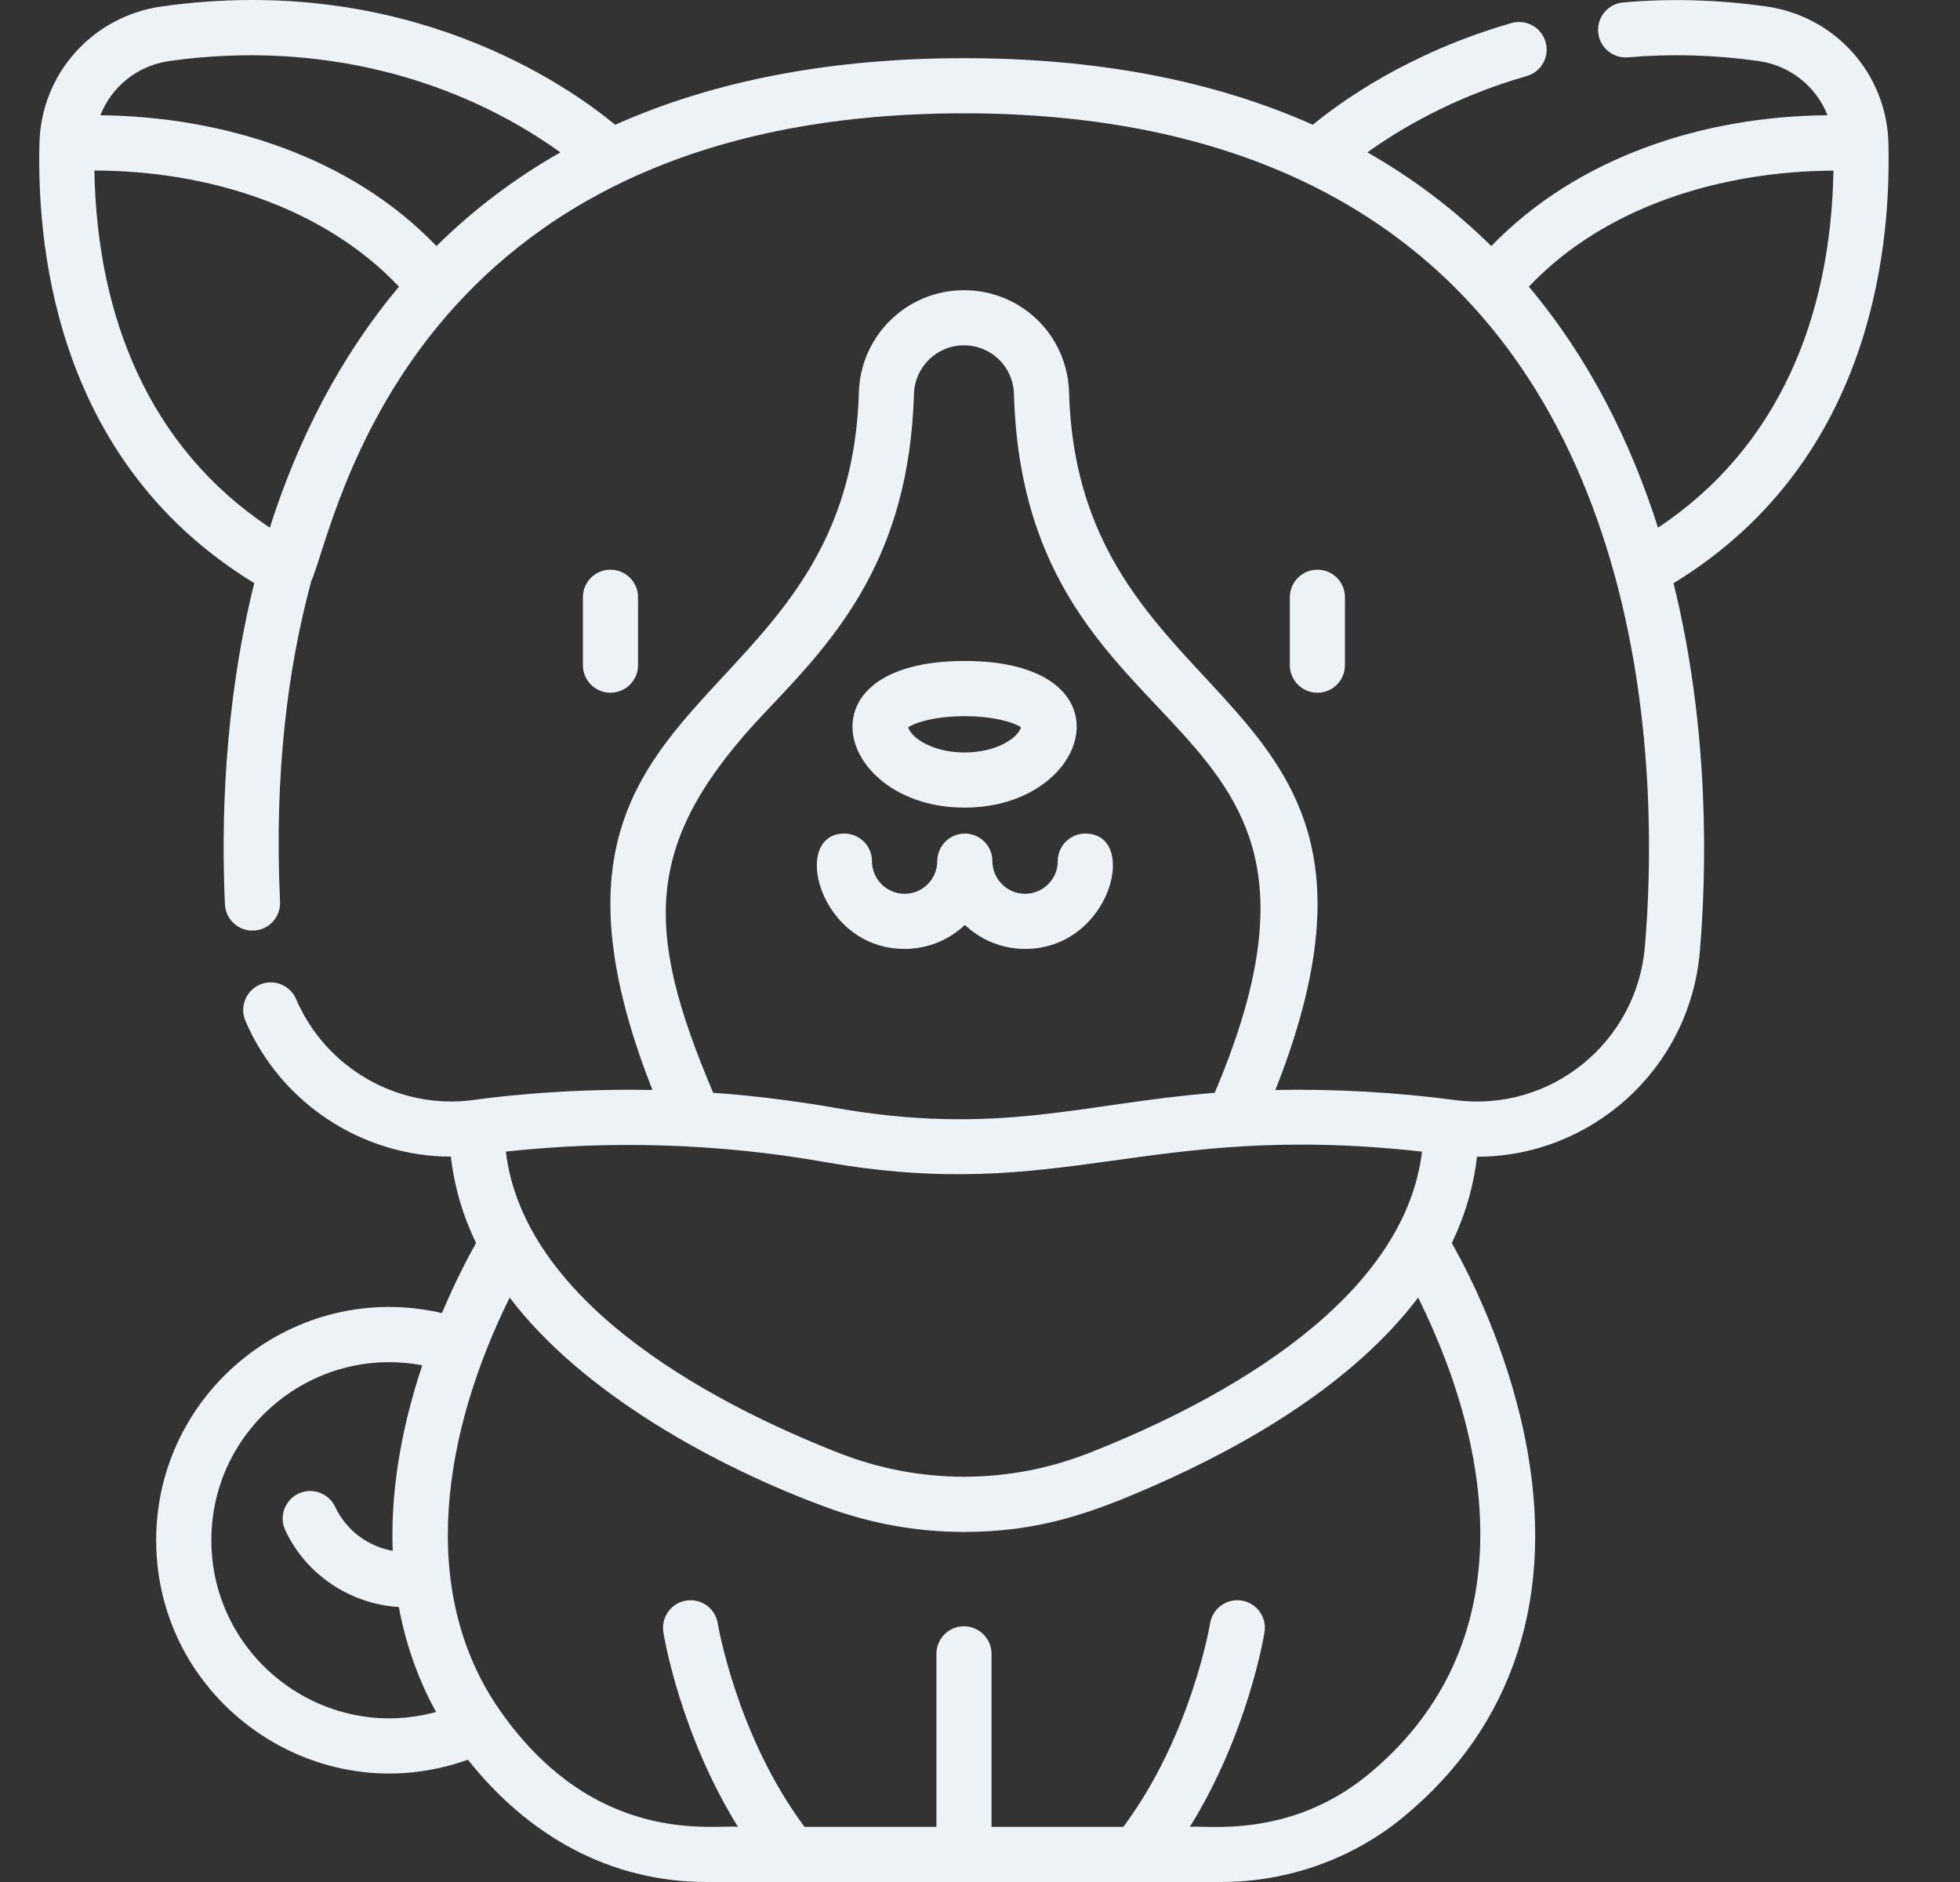 <svg width="25" height="24" viewBox="0 0 25 24" fill="none" xmlns="http://www.w3.org/2000/svg">
<rect x="0" y="0" width="25" height="24" fill="#333333" stroke="none"/>
<path d="M8.138 8.482V7.616C8.138 7.422 7.981 7.265 7.786 7.265C7.592 7.265 7.435 7.422 7.435 7.616V8.482C7.435 8.677 7.592 8.834 7.786 8.834C7.981 8.834 8.138 8.677 8.138 8.482Z" fill="#EDF2F7"/>
<path d="M17.155 8.482V7.616C17.155 7.422 16.998 7.265 16.804 7.265C16.61 7.265 16.452 7.422 16.452 7.616V8.482C16.452 8.677 16.61 8.834 16.804 8.834C16.998 8.834 17.155 8.677 17.155 8.482Z" fill="#EDF2F7"/>
<path d="M11.539 12.101C11.836 12.101 12.106 11.985 12.307 11.795C12.508 11.985 12.778 12.101 13.075 12.101C14.172 12.101 14.534 10.63 13.844 10.63C13.649 10.63 13.492 10.787 13.492 10.981C13.492 11.211 13.305 11.398 13.075 11.398C12.845 11.398 12.658 11.211 12.658 10.981C12.658 10.787 12.501 10.63 12.307 10.63C12.113 10.63 11.955 10.787 11.955 10.981C11.955 11.211 11.768 11.398 11.539 11.398C11.309 11.398 11.122 11.211 11.122 10.981C11.122 10.787 10.964 10.63 10.77 10.63C10.081 10.63 10.441 12.101 11.539 12.101Z" fill="#EDF2F7"/>
<path d="M12.303 10.299C13.931 10.299 14.47 8.429 12.303 8.429C10.136 8.429 10.677 10.299 12.303 10.299ZM12.303 9.133C12.689 9.133 12.942 9.217 13.023 9.275C12.982 9.414 12.705 9.596 12.303 9.596C11.902 9.596 11.625 9.414 11.584 9.275C11.665 9.218 11.918 9.133 12.303 9.133Z" fill="#EDF2F7"/>
<path d="M24.087 1.826C24.065 0.939 23.409 0.206 22.527 0.082C21.914 -0.004 21.301 -0.022 20.704 0.031C20.511 0.048 20.368 0.218 20.385 0.412C20.402 0.605 20.573 0.748 20.766 0.731C21.31 0.684 21.869 0.699 22.429 0.778C22.838 0.836 23.168 1.107 23.31 1.47C21.726 1.481 20.119 2.003 19.022 3.138C18.554 2.678 18.037 2.282 17.441 1.943C17.839 1.657 18.531 1.24 19.473 0.97C19.66 0.917 19.768 0.722 19.714 0.535C19.661 0.349 19.466 0.241 19.28 0.294C17.977 0.667 17.106 1.294 16.745 1.591C15.48 1.026 13.993 0.742 12.295 0.742C10.598 0.742 9.112 1.027 7.847 1.591C7.238 1.088 5.181 -0.357 2.064 0.082C1.181 0.206 0.525 0.939 0.503 1.826V1.826C0.466 3.295 0.781 5.935 3.243 7.436C2.851 9.015 2.823 10.53 2.869 11.532C2.878 11.726 3.043 11.877 3.237 11.867C3.431 11.858 3.581 11.694 3.572 11.499C3.496 9.865 3.671 8.513 3.971 7.409C4.285 6.705 5.177 1.445 12.295 1.445C16.456 1.445 19.483 3.263 20.601 7.357C21.116 9.251 21.063 11.103 20.981 12.07C20.877 13.3 19.771 14.191 18.555 14.028C17.802 13.928 17.008 13.885 16.268 13.9C18.34 8.645 13.759 9.277 13.636 5.004C13.615 4.275 13.027 3.701 12.295 3.701C11.565 3.701 10.975 4.283 10.955 5.004C10.832 9.262 6.252 8.639 8.322 13.9C7.046 13.874 6.048 14.027 6.035 14.028C5.085 14.155 4.156 13.626 3.777 12.741C3.7 12.562 3.493 12.48 3.315 12.556C3.137 12.633 3.054 12.84 3.13 13.018C3.584 14.075 4.627 14.748 5.751 14.75C5.794 15.129 5.901 15.496 6.072 15.852C5.97 16.033 5.806 16.344 5.637 16.745C3.765 16.311 1.992 17.742 1.992 19.641C1.992 21.693 4.036 23.135 5.968 22.44C6.733 23.404 7.771 24 9.016 24H15.574C16.423 24 17.246 23.708 17.893 23.177C19.32 22.006 19.858 20.326 19.448 18.32C19.212 17.166 18.733 16.232 18.518 15.852C18.689 15.496 18.796 15.129 18.839 14.751C20.274 14.754 21.552 13.654 21.682 12.13C21.764 11.159 21.817 9.343 21.346 7.437C23.809 5.936 24.124 3.295 24.087 1.826C24.087 1.826 24.087 1.826 24.087 1.826ZM2.162 0.778C4.081 0.508 5.84 1.004 7.148 1.943C6.566 2.274 6.039 2.672 5.567 3.138C4.475 1.997 2.848 1.486 1.28 1.47C1.422 1.107 1.752 0.836 2.162 0.778ZM1.204 2.175C2.627 2.175 4.12 2.63 5.089 3.656C4.335 4.553 3.796 5.613 3.442 6.729C1.896 5.702 1.236 4.031 1.204 2.175ZM13.891 18.529C12.862 18.933 11.729 18.933 10.7 18.529C8.934 17.836 6.678 16.559 6.452 14.686C7.74 14.544 9.137 14.574 10.522 14.819C13.579 15.356 14.607 14.293 18.138 14.686C17.912 16.559 15.656 17.836 13.891 18.529ZM9.771 9.071C10.6 8.199 11.536 7.215 11.649 5.22C11.653 5.156 11.656 5.09 11.658 5.024C11.667 4.684 11.944 4.404 12.295 4.404C12.644 4.404 12.923 4.677 12.933 5.024C13.071 9.811 17.67 8.81 15.494 13.936C13.808 14.068 12.734 14.496 10.641 14.126C9.794 13.977 9.103 13.936 9.097 13.936C8.196 11.817 8.209 10.714 9.771 9.071ZM2.696 19.641C2.696 18.223 3.988 17.148 5.386 17.411C5.085 18.314 4.984 19.1 5.009 19.777C4.695 19.721 4.416 19.516 4.275 19.216C4.193 19.041 3.983 18.965 3.807 19.047C3.632 19.13 3.556 19.339 3.639 19.515C3.907 20.087 4.473 20.456 5.087 20.493C5.185 21.02 5.36 21.465 5.562 21.832C4.117 22.226 2.696 21.131 2.696 19.641ZM17.447 22.633C16.444 23.457 15.364 23.272 15.177 23.297C15.915 22.107 16.119 20.874 16.129 20.814C16.16 20.622 16.029 20.442 15.838 20.411C15.646 20.381 15.466 20.511 15.435 20.702C15.432 20.717 15.194 22.137 14.328 23.297H12.647V21.091C12.647 20.897 12.489 20.739 12.295 20.739C12.101 20.739 11.944 20.897 11.944 21.091V23.297H10.262C9.397 22.138 9.158 20.72 9.155 20.703C9.125 20.511 8.944 20.381 8.753 20.411C8.561 20.442 8.431 20.622 8.461 20.814C8.471 20.874 8.675 22.107 9.413 23.297C9.136 23.26 7.603 23.569 6.375 21.81C5.303 20.27 5.669 18.229 6.501 16.547C7.424 17.767 9.138 18.71 10.562 19.229C11.123 19.433 11.709 19.536 12.295 19.536C13.249 19.536 13.917 19.298 14.704 18.953C15.941 18.411 17.273 17.624 18.089 16.547C19.161 18.715 19.325 21.092 17.447 22.633ZM21.148 6.729C20.795 5.618 20.261 4.56 19.501 3.656C20.475 2.625 21.966 2.183 23.386 2.176C23.353 4.031 22.695 5.702 21.148 6.729Z" fill="#EDF2F7"/>
</svg>
